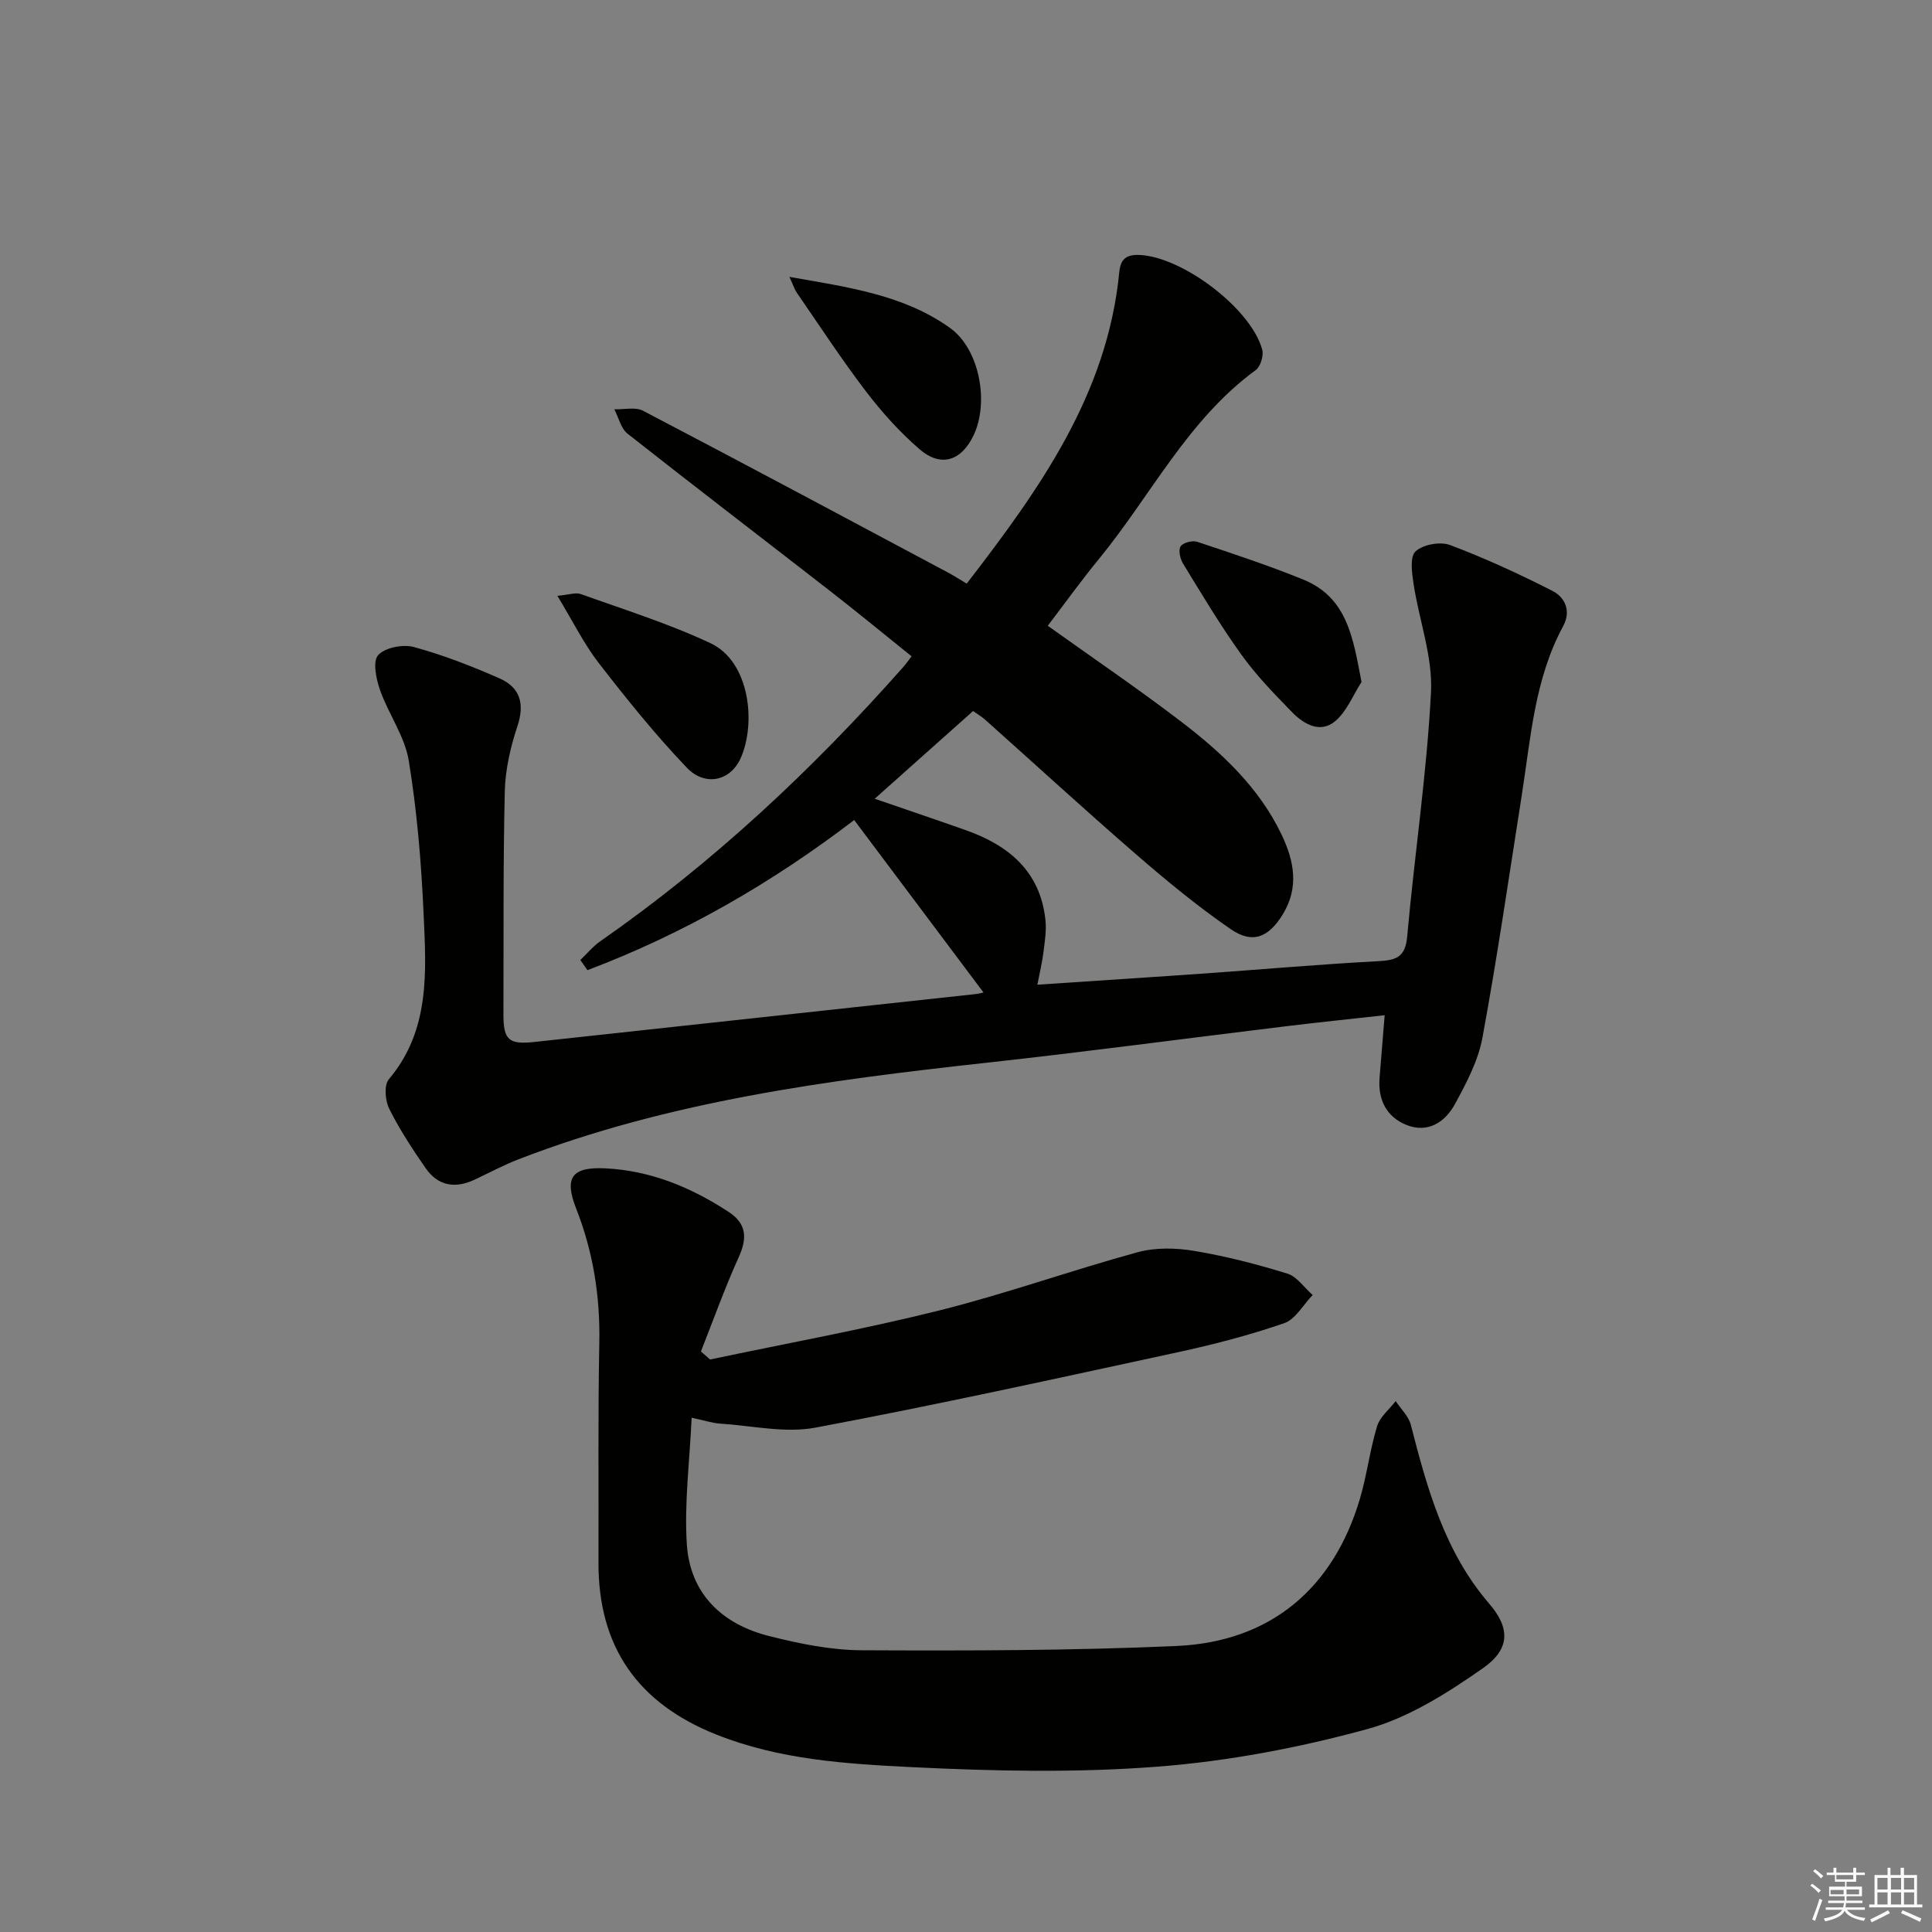 <svg enable-background="new 0 0 400 400" viewBox="0 0 400 400" xmlns="http://www.w3.org/2000/svg"><rect x="0" y="0" width="400" height="400" fill="#808080" stroke="none"/><g fill="#010100"><path d="m216.93 129.56c9.37 6.7 18.72 13.04 27.67 19.89 8.36 6.39 16.05 13.57 20.72 23.31 2.62 5.46 3.69 11 .24 16.59-2.92 4.73-6.22 6.14-10.74 3.03-6.82-4.69-13.26-10-19.53-15.43-10.57-9.16-20.88-18.62-31.31-27.93-.73-.65-1.59-1.15-2.51-1.81-6.65 5.93-13.21 11.78-20.37 18.16 6.72 2.31 12.75 4.35 18.75 6.47 8.92 3.14 15.48 8.48 16.59 18.55.25 2.23-.13 4.55-.41 6.8-.26 2.08-.76 4.13-1.25 6.68 11.62-.78 22.7-1.48 33.77-2.26 12.27-.87 24.53-1.95 36.81-2.61 3.69-.2 5.59-.79 5.98-5.09 1.51-16.88 4.06-33.68 4.93-50.58.38-7.38-2.46-14.91-3.6-22.4-.35-2.28-.81-5.65.4-6.77 1.54-1.43 5.11-2.08 7.14-1.32 7.24 2.73 14.31 5.98 21.21 9.5 2.64 1.34 3.9 4.19 2.21 7.31-5.93 10.95-6.7 23.15-8.58 35.09-2.63 16.72-5.06 33.48-8.13 50.12-.88 4.78-3.33 9.39-5.69 13.73-2.04 3.75-5.62 6.1-10.06 4.31-4.08-1.65-5.9-5.19-5.55-9.68.32-4.11.67-8.23 1.06-13.03-6.95.77-13.63 1.46-20.3 2.27-20.77 2.52-41.51 5.31-62.31 7.59-32.9 3.62-65.63 7.95-96.77 19.99-3.09 1.2-6.04 2.79-9.04 4.2-4.02 1.89-7.59 1.3-10.14-2.39-2.74-3.95-5.4-8.01-7.54-12.3-.84-1.69-1.1-4.88-.08-6.09 8.61-10.21 7.74-22.36 7.2-34.28-.47-10.6-1.36-21.23-3.07-31.69-.83-5.07-4.21-9.67-5.96-14.65-.8-2.28-1.54-5.93-.38-7.2 1.44-1.58 5.14-2.29 7.4-1.68 6.05 1.65 11.96 3.95 17.71 6.48 4.27 1.87 5.29 5.25 3.72 9.93-1.44 4.32-2.5 8.97-2.61 13.5-.36 15.32-.22 30.66-.28 45.99-.02 5.48 1.06 6.45 6.48 5.86 30.4-3.3 60.81-6.59 91.21-9.9.77-.08 1.52-.3 1.7-.34-8.95-11.93-17.85-23.8-26.77-35.7-17.04 13.03-35.33 23.57-55.22 31.08-.49-.7-.99-1.4-1.48-2.1 1.38-1.31 2.62-2.83 4.16-3.9 23.36-16.28 43.97-35.58 62.79-56.86.44-.49.81-1.04 1.63-2.12-5.56-4.46-11.02-8.97-16.6-13.31-14.06-10.94-28.21-21.75-42.19-32.77-1.39-1.09-1.86-3.35-2.75-5.06 2.01.07 4.36-.53 5.96.31 21.06 11.02 42.02 22.23 63 33.42 1.3.69 2.54 1.5 4 2.36 15.03-19.5 29.14-39.16 31.59-64.55.27-2.75 1.56-3.62 4.27-3.49 8.88.44 23.01 11.1 25.32 19.6.33 1.23-.35 3.49-1.33 4.22-14.08 10.29-21.69 25.93-32.38 39-3.67 4.46-7.06 9.18-10.69 13.95z"/><path d="m147.01 281.47c15.85-3.35 31.81-6.24 47.52-10.17 13.81-3.46 27.26-8.28 41-12.04 3.67-1 7.89-.92 11.69-.28 6.52 1.08 12.97 2.75 19.29 4.7 2.02.62 3.52 2.91 5.26 4.44-1.95 2.01-3.55 5.03-5.91 5.84-7.19 2.48-14.62 4.41-22.07 6.02-24.96 5.4-49.9 10.9-74.99 15.6-6.31 1.18-13.15-.42-19.74-.84-1.57-.1-3.12-.63-5.86-1.22-.42 9.14-1.55 17.72-1 26.2.67 10.26 7.31 16.56 17.05 19.01 6.24 1.57 12.74 2.91 19.13 2.94 21.75.1 43.53.08 65.26-.89 19.4-.87 32.43-11.91 37.92-30.49 1.45-4.92 2.06-10.09 3.55-15 .59-1.95 2.53-3.49 3.85-5.21 1.08 1.64 2.68 3.14 3.14 4.93 3.4 13.23 6.99 26.28 16.23 37.02 4.33 5.03 4.37 9.37-1.26 13.32-7.38 5.17-15.45 10.3-23.99 12.64-14.15 3.87-28.83 6.65-43.45 7.78-16.84 1.3-33.9.93-50.8.1-13.68-.67-27.51-1.55-40.58-6.77-16.2-6.47-24.4-18.14-24.34-35.6.05-15.16-.12-30.32.17-45.47.19-9.63-1.26-18.81-4.78-27.78-2.54-6.46-.91-8.69 5.99-8.36 9.36.45 17.74 3.91 25.52 8.99 3.82 2.49 3.92 5.48 2.12 9.44-2.88 6.37-5.24 12.98-7.81 19.48.61.55 1.25 1.11 1.89 1.67z"/><path d="m115.4 123.36c2.36-.21 3.79-.75 4.87-.36 9.01 3.24 18.2 6.11 26.84 10.17 8.15 3.82 9.49 16.64 6.2 23.88-2.11 4.63-7.31 5.87-11.13 1.87-6.51-6.81-12.44-14.19-18.22-21.65-3.09-4-5.36-8.64-8.56-13.91z"/><path d="m163.44 57.33c12.31 2.15 23.67 3.73 33.23 10.55 6.17 4.41 8.16 15.46 4.88 22.29-2.55 5.3-6.77 6.65-11.2 2.81-4.11-3.56-7.82-7.69-11.12-12.02-5.03-6.6-9.57-13.57-14.29-20.4-.37-.52-.55-1.15-1.5-3.23z"/><path d="m281.89 141.2c-1.79 2.77-3.08 6.15-5.5 8.15-3.05 2.53-6.46.59-8.88-1.9-3.69-3.79-7.42-7.62-10.49-11.9-4.36-6.06-8.19-12.51-12.1-18.89-.6-.98-.98-2.78-.48-3.55s2.44-1.27 3.42-.94c7.36 2.45 14.75 4.89 21.94 7.81 9.22 3.75 10.34 12.19 12.09 21.22z"/></g><path d="m374.8 390.4.4-.4c.7.5 1.3 1 1.8 1.4l-.5.5c-.5-.6-1.1-1.1-1.7-1.5zm1 7.3-.6-.3c.5-1.4 1.1-2.8 1.5-4.3.2.1.4.2.6.3-.5 1.3-1 2.8-1.5 4.3zm-.4-10.3.4-.4c.4.3 1 .8 1.7 1.4l-.5.5c-.4-.5-1-1-1.6-1.5zm2.5.3h1.7v-1h.6v1h3.5v-1h.6v1h1.8v.5h-1.8v1.4h-2v1h3.2v2h-3.2v.9h3.3v.5h-3.4c0 .3-.1.6-.1.9h4v.5h-3.7c.7.9 1.9 1.5 3.8 1.7-.1.2-.2.4-.3.6-2.1-.4-3.5-1.1-4-2.1-.4 1-1.8 1.7-4 2.2-.1-.2-.2-.4-.3-.6 2.1-.4 3.4-1 3.8-1.8h-3.4v-.5h3.6c.1-.3.1-.6.2-.9h-3.3v-.5h3.4c0-.3 0-.6 0-.9h-3.2v-2h3.3v-1h-2.1v-1.4h-1.7v-.5zm1.1 3.5v1h2.7c0-.3 0-.4 0-.4 0-.1 0-.2 0-.2 0-.1 0-.2 0-.3h-2.7zm1.2-3v.9h3.5v-.9zm4.7 3h-2.6v.6.4h2.6z" fill="#fafafb"/><path d="m393.6 386.7h.6v1.5h2.7v6.1h1.1v.6h-11v-.6h1.1v-6.1h2.7v-1.5h.6v1.5h2.1v-1.5zm-2.7 8.8.4.6c-1.2.6-2.5 1.3-3.8 1.9-.1-.2-.2-.4-.3-.6 1.2-.6 2.5-1.2 3.7-1.9zm-2.2-6.7v2.4h2.1v-2.4zm0 3v2.5h2.1v-2.5zm2.8-3v2.4h2.1v-2.4zm0 3v2.5h2.1v-2.5zm6 6.1c-1.4-.7-2.7-1.3-3.9-1.8l.3-.6c1.5.6 2.7 1.2 3.9 1.7zm-1.2-9.1h-2.1v2.4h2.1zm-2.1 3v2.5h2.1v-2.5z" fill="#fafafb"/></svg>